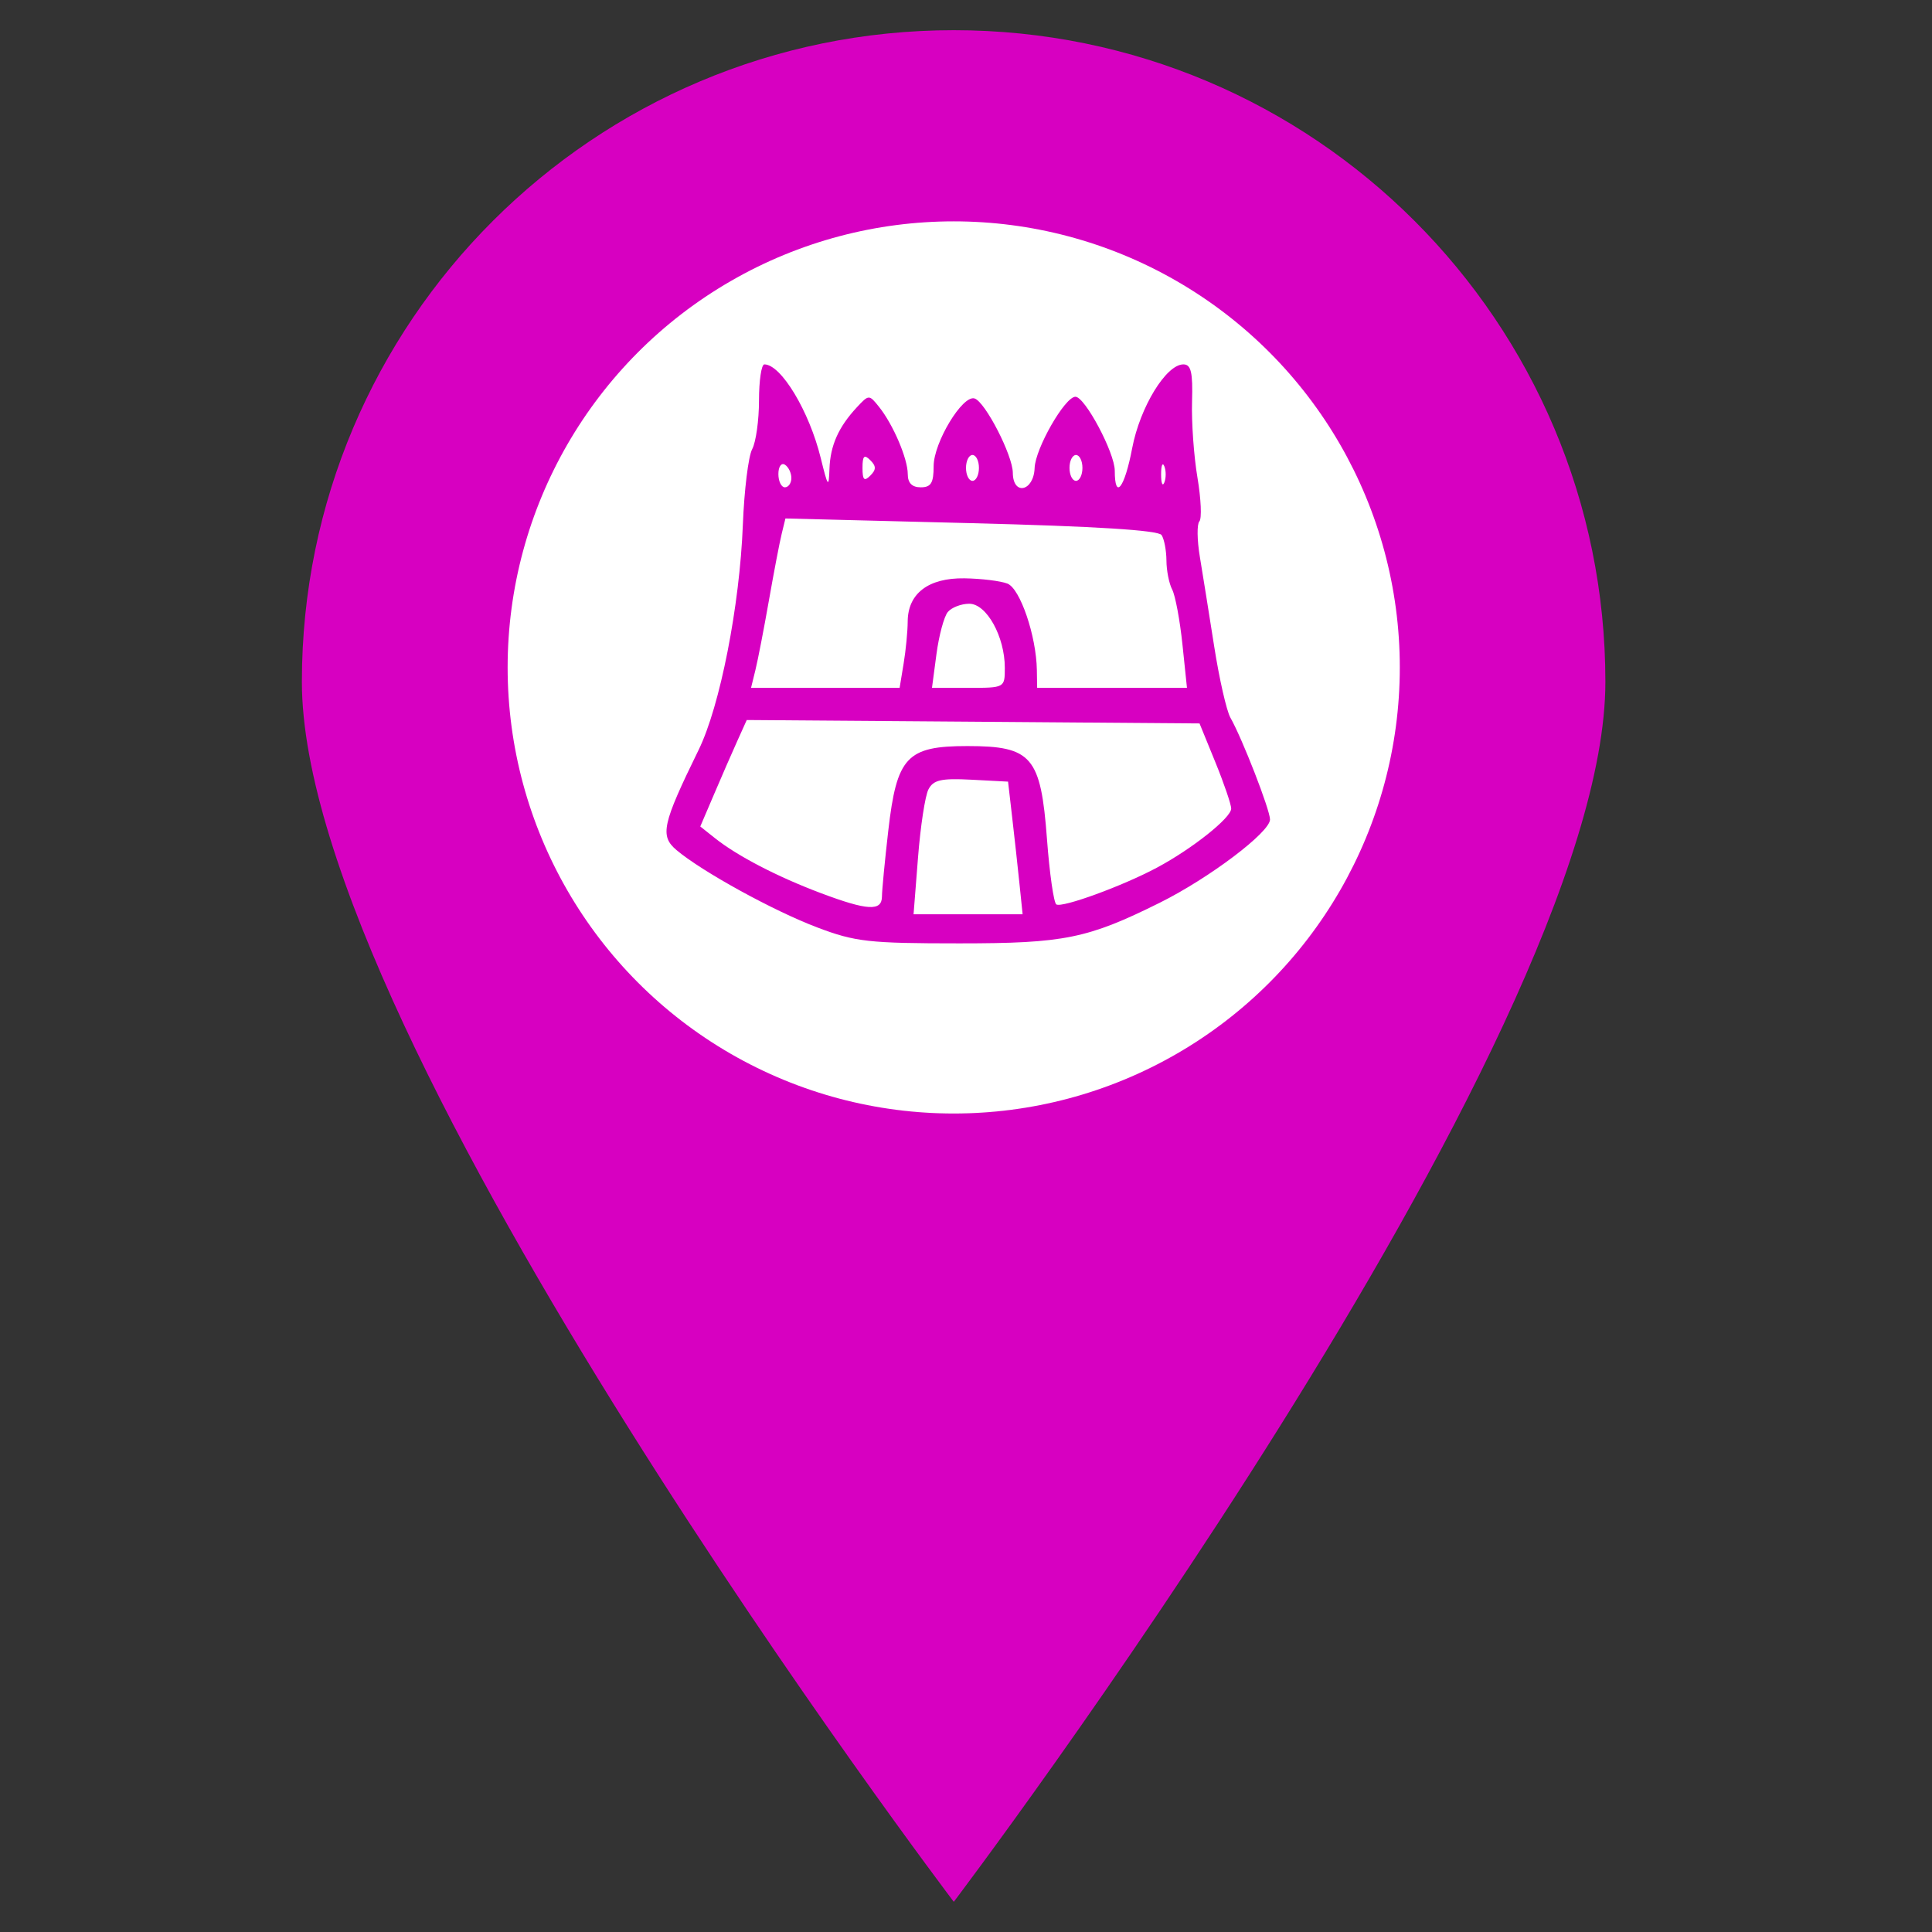 <svg width="56" height="56" viewBox="0 0 56 56" fill="none" xmlns="http://www.w3.org/2000/svg">
    <rect x="0" y="0" width="56" height="56" fill="#333333" stroke="none"/>
    <path d="M27.646 0.875C17.21 0.875 8.75 9.326 8.75 19.762C8.75 30.198 27.646 55.125 27.646 55.125C27.646 55.125 46.533 30.198 46.533 19.762C46.533 9.326 38.082 0.875 27.646 0.875ZM27.646 32.267C20.738 32.267 15.141 26.67 15.141 19.762C15.141 12.854 20.738 7.257 27.646 7.257C34.554 7.257 40.151 12.854 40.151 19.762C40.151 26.67 34.554 32.267 27.646 32.267Z" fill="#D700C1"/>
    <circle cx="27.644" cy="19.346" r="12.93" fill="white"/>
    <g clip-path="url(#clip0_580_3846)">
    <path fill-rule="evenodd" clip-rule="evenodd" d="M22 11.606C22 12.18 21.911 12.816 21.802 13.02C21.692 13.224 21.571 14.21 21.532 15.211C21.441 17.561 20.87 20.469 20.251 21.734C19.195 23.892 19.121 24.227 19.609 24.64C20.341 25.259 22.421 26.403 23.688 26.882C24.791 27.3 25.18 27.344 27.812 27.344C30.847 27.344 31.524 27.206 33.617 26.166C35.052 25.452 36.812 24.123 36.812 23.753C36.812 23.475 36.009 21.409 35.663 20.8C35.552 20.603 35.341 19.675 35.194 18.737C35.047 17.799 34.86 16.632 34.779 16.144C34.697 15.656 34.691 15.192 34.764 15.113C34.838 15.034 34.813 14.463 34.709 13.844C34.604 13.225 34.534 12.233 34.552 11.641C34.577 10.791 34.524 10.562 34.301 10.562C33.8 10.562 33.044 11.8 32.817 12.99C32.598 14.146 32.312 14.515 32.312 13.643C32.312 13.124 31.448 11.5 31.172 11.5C30.867 11.5 30.009 12.998 29.989 13.565C29.964 14.245 29.361 14.377 29.357 13.703C29.353 13.196 28.558 11.65 28.249 11.55C27.902 11.437 27.062 12.827 27.062 13.512C27.062 14 26.986 14.125 26.688 14.125C26.436 14.125 26.312 14 26.312 13.744C26.312 13.295 25.89 12.307 25.479 11.793C25.191 11.433 25.184 11.433 24.838 11.804C24.302 12.38 24.065 12.915 24.042 13.597C24.023 14.154 23.997 14.12 23.79 13.278C23.457 11.919 22.64 10.562 22.155 10.562C22.07 10.562 22 11.032 22 11.606ZM25 13.562C25 13.913 25.05 13.962 25.225 13.787C25.4 13.613 25.4 13.512 25.225 13.338C25.05 13.163 25 13.212 25 13.562ZM28 13.562C28 13.769 28.084 13.938 28.188 13.938C28.291 13.938 28.375 13.769 28.375 13.562C28.375 13.356 28.291 13.188 28.188 13.188C28.084 13.188 28 13.356 28 13.562ZM31 13.562C31 13.769 31.084 13.938 31.188 13.938C31.291 13.938 31.375 13.769 31.375 13.562C31.375 13.356 31.291 13.188 31.188 13.188C31.084 13.188 31 13.356 31 13.562ZM22.562 13.739C22.562 13.951 22.647 14.125 22.75 14.125C22.853 14.125 22.938 14.004 22.938 13.855C22.938 13.706 22.853 13.533 22.75 13.469C22.647 13.405 22.562 13.527 22.562 13.739ZM33.655 13.75C33.655 14.008 33.697 14.113 33.749 13.984C33.801 13.856 33.801 13.645 33.749 13.516C33.697 13.387 33.655 13.492 33.655 13.75ZM22.659 15.467C22.599 15.709 22.432 16.581 22.287 17.406C22.142 18.231 21.966 19.138 21.896 19.422L21.769 19.938H23.922H26.076L26.192 19.234C26.256 18.848 26.309 18.299 26.31 18.016C26.314 17.202 26.91 16.748 27.953 16.763C28.443 16.77 29.005 16.839 29.201 16.916C29.571 17.061 30.038 18.435 30.054 19.422L30.062 19.938H32.234H34.405L34.273 18.672C34.2 17.976 34.067 17.264 33.977 17.09C33.886 16.917 33.811 16.537 33.81 16.247C33.808 15.956 33.745 15.625 33.669 15.509C33.576 15.369 31.764 15.255 28.148 15.164L22.766 15.028L22.659 15.467ZM27.473 17.739C27.363 17.87 27.216 18.419 27.144 18.958L27.014 19.938H28.07C29.125 19.938 29.125 19.937 29.125 19.356C29.125 18.452 28.597 17.5 28.095 17.5C27.862 17.5 27.582 17.608 27.473 17.739ZM21.369 21.482C21.217 21.819 20.914 22.513 20.696 23.025L20.298 23.956L20.727 24.297C21.376 24.812 22.529 25.411 23.781 25.883C25.145 26.396 25.562 26.42 25.564 25.984C25.565 25.804 25.647 24.947 25.747 24.08C25.993 21.935 26.283 21.625 28.041 21.625C29.908 21.625 30.168 21.928 30.347 24.318C30.421 25.315 30.544 26.169 30.618 26.215C30.789 26.32 32.538 25.682 33.531 25.151C34.553 24.606 35.688 23.703 35.687 23.437C35.686 23.317 35.48 22.712 35.228 22.094L34.769 20.969L28.207 20.919L21.645 20.87L21.369 21.482ZM26.911 22.882C26.815 23.067 26.679 23.957 26.609 24.859L26.48 26.5H28.061H29.641L29.549 25.609C29.499 25.12 29.404 24.255 29.338 23.688L29.219 22.656L28.152 22.6C27.279 22.555 27.054 22.606 26.911 22.882Z" fill="#D700C1"/>
    </g>
    <defs>
    <clipPath id="clip0_580_3846">
    <rect width="18" height="18" fill="white" transform="translate(19 10)"/>
    </clipPath>
    </defs>
    </svg>
    